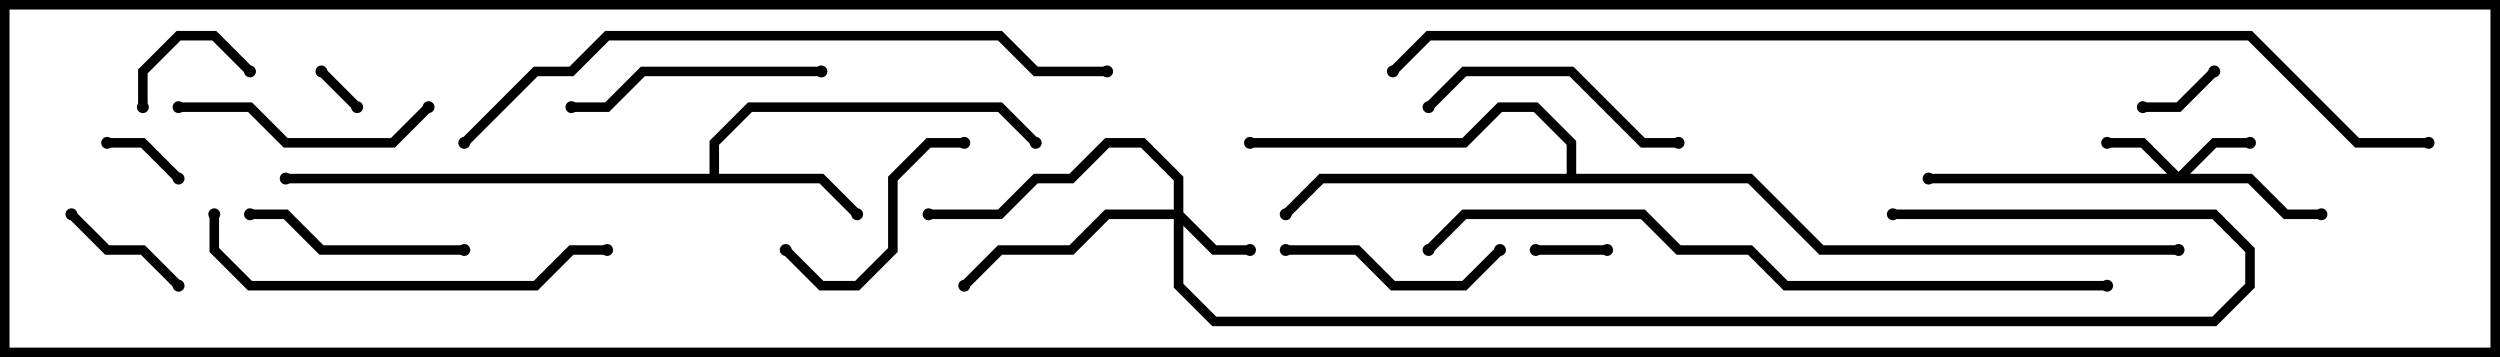 <svg version="1.1" width="105" height="15" xmlns="http://www.w3.org/2000/svg"><path d="M29.8,7.3L29.8,5.917L31.417,4.3L42.083,4.3L43.641,5.859L43.359,6.141L41.917,4.7L31.583,4.7L30.2,6.083L30.2,7.3L34.583,7.3L36.141,8.859L35.859,9.141L34.417,7.7L12,7.7L12,7.3z" stroke="none"/><path d="M65.8,7.3L65.8,6.083L64.417,4.7L63.083,4.7L61.583,6.2L52.5,6.2L52.5,5.8L61.417,5.8L62.917,4.3L64.583,4.3L66.2,5.917L66.2,7.3L73.583,7.3L76.583,10.3L91.5,10.3L91.5,10.7L76.417,10.7L73.417,7.7L55.583,7.7L54.141,9.141L53.859,8.859L55.417,7.3z" stroke="none"/><path d="M91.5,7.217L92.917,5.8L94.5,5.8L94.5,6.2L93.083,6.2L91.983,7.3L94.583,7.3L96.083,8.8L97.5,8.8L97.5,9.2L95.917,9.2L94.417,7.7L81,7.7L81,7.3L91.017,7.3L89.917,6.2L88.5,6.2L88.5,5.8L90.083,5.8z" stroke="none"/><path d="M49.3,8.8L49.3,7.583L47.917,6.2L46.583,6.2L45.083,7.7L43.583,7.7L42.083,9.2L39,9.2L39,8.8L41.917,8.8L43.417,7.3L44.917,7.3L46.417,5.8L48.083,5.8L49.7,7.417L49.7,8.917L51.083,10.3L52.5,10.3L52.5,10.7L50.917,10.7L49.7,9.483L49.7,11.917L51.083,13.3L92.917,13.3L94.3,11.917L94.3,10.583L92.917,9.2L79.5,9.2L79.5,8.8L93.083,8.8L94.7,10.417L94.7,12.083L93.083,13.7L50.917,13.7L49.3,12.083L49.3,9.2L46.583,9.2L45.083,10.7L42.083,10.7L40.641,12.141L40.359,11.859L41.917,10.3L44.917,10.3L46.417,8.8z" stroke="none"/><path d="M15.141,4.359L14.859,4.641L13.359,3.141L13.641,2.859z" stroke="none"/><path d="M64.5,10.7L64.5,10.3L67.5,10.3L67.5,10.7z" stroke="none"/><path d="M92.859,2.859L93.141,3.141L91.583,4.7L90,4.7L90,4.3L91.417,4.3z" stroke="none"/><path d="M7.641,7.359L7.359,7.641L5.917,6.2L4.5,6.2L4.5,5.8L6.083,5.8z" stroke="none"/><path d="M6.2,4.5L5.8,4.5L5.8,2.917L7.417,1.3L9.083,1.3L10.641,2.859L10.359,3.141L8.917,1.7L7.583,1.7L6.2,3.083z" stroke="none"/><path d="M7.641,11.859L7.359,12.141L5.917,10.7L4.417,10.7L2.859,9.141L3.141,8.859L4.583,10.3L6.083,10.3z" stroke="none"/><path d="M40.5,5.8L40.5,6.2L39.083,6.2L37.7,7.583L37.7,10.583L36.083,12.2L34.417,12.2L32.859,10.641L33.141,10.359L34.583,11.8L35.917,11.8L37.3,10.417L37.3,7.417L38.917,5.8z" stroke="none"/><path d="M54,10.7L54,10.3L57.083,10.3L58.583,11.8L61.417,11.8L62.859,10.359L63.141,10.641L61.583,12.2L58.417,12.2L56.917,10.7z" stroke="none"/><path d="M19.5,10.3L19.5,10.7L13.417,10.7L11.917,9.2L10.5,9.2L10.5,8.8L12.083,8.8L13.583,10.3z" stroke="none"/><path d="M7.5,4.7L7.5,4.3L10.583,4.3L12.083,5.8L16.417,5.8L17.859,4.359L18.141,4.641L16.583,6.2L11.917,6.2L10.417,4.7z" stroke="none"/><path d="M34.5,2.8L34.5,3.2L27.083,3.2L25.583,4.7L24,4.7L24,4.3L25.417,4.3L26.917,2.8z" stroke="none"/><path d="M70.5,5.8L70.5,6.2L68.917,6.2L65.917,3.2L61.583,3.2L60.141,4.641L59.859,4.359L61.417,2.8L66.083,2.8L69.083,5.8z" stroke="none"/><path d="M8.8,9L9.2,9L9.2,10.417L10.583,11.8L22.417,11.8L23.917,10.3L25.5,10.3L25.5,10.7L24.083,10.7L22.583,12.2L10.417,12.2L8.8,10.583z" stroke="none"/><path d="M19.641,6.141L19.359,5.859L22.417,2.8L23.917,2.8L25.417,1.3L42.083,1.3L43.583,2.8L46.5,2.8L46.5,3.2L43.417,3.2L41.917,1.7L25.583,1.7L24.083,3.2L22.583,3.2z" stroke="none"/><path d="M60.141,10.641L59.859,10.359L61.417,8.8L69.083,8.8L70.583,10.3L73.583,10.3L75.083,11.8L88.5,11.8L88.5,12.2L74.917,12.2L73.417,10.7L70.417,10.7L68.917,9.2L61.583,9.2z" stroke="none"/><path d="M102,5.8L102,6.2L98.917,6.2L94.417,1.7L60.083,1.7L58.641,3.141L58.359,2.859L59.917,1.3L94.583,1.3L99.083,5.8z" stroke="none"/><circle cx="36" cy="9" r="0.25" stroke-width="0" fill="#000" /><circle cx="43.5" cy="6" r="0.25" stroke-width="0" fill="#000" /><circle cx="12" cy="7.5" r="0.25" stroke-width="0" fill="#000" /><circle cx="54" cy="9" r="0.25" stroke-width="0" fill="#000" /><circle cx="52.5" cy="6" r="0.25" stroke-width="0" fill="#000" /><circle cx="91.5" cy="10.5" r="0.25" stroke-width="0" fill="#000" /><circle cx="94.5" cy="6" r="0.25" stroke-width="0" fill="#000" /><circle cx="88.5" cy="6" r="0.25" stroke-width="0" fill="#000" /><circle cx="97.5" cy="9" r="0.25" stroke-width="0" fill="#000" /><circle cx="81" cy="7.5" r="0.25" stroke-width="0" fill="#000" /><circle cx="52.5" cy="10.5" r="0.25" stroke-width="0" fill="#000" /><circle cx="40.5" cy="12" r="0.25" stroke-width="0" fill="#000" /><circle cx="39" cy="9" r="0.25" stroke-width="0" fill="#000" /><circle cx="79.5" cy="9" r="0.25" stroke-width="0" fill="#000" /><circle cx="15" cy="4.5" r="0.25" stroke-width="0" fill="#000" /><circle cx="13.5" cy="3" r="0.25" stroke-width="0" fill="#000" /><circle cx="64.5" cy="10.5" r="0.25" stroke-width="0" fill="#000" /><circle cx="67.5" cy="10.5" r="0.25" stroke-width="0" fill="#000" /><circle cx="93" cy="3" r="0.25" stroke-width="0" fill="#000" /><circle cx="90" cy="4.5" r="0.25" stroke-width="0" fill="#000" /><circle cx="7.5" cy="7.5" r="0.25" stroke-width="0" fill="#000" /><circle cx="4.5" cy="6" r="0.25" stroke-width="0" fill="#000" /><circle cx="6" cy="4.5" r="0.25" stroke-width="0" fill="#000" /><circle cx="10.5" cy="3" r="0.25" stroke-width="0" fill="#000" /><circle cx="7.5" cy="12" r="0.25" stroke-width="0" fill="#000" /><circle cx="3" cy="9" r="0.25" stroke-width="0" fill="#000" /><circle cx="40.5" cy="6" r="0.25" stroke-width="0" fill="#000" /><circle cx="33" cy="10.5" r="0.25" stroke-width="0" fill="#000" /><circle cx="54" cy="10.5" r="0.25" stroke-width="0" fill="#000" /><circle cx="63" cy="10.5" r="0.25" stroke-width="0" fill="#000" /><circle cx="19.5" cy="10.5" r="0.25" stroke-width="0" fill="#000" /><circle cx="10.5" cy="9" r="0.25" stroke-width="0" fill="#000" /><circle cx="7.5" cy="4.5" r="0.25" stroke-width="0" fill="#000" /><circle cx="18" cy="4.5" r="0.25" stroke-width="0" fill="#000" /><circle cx="34.5" cy="3" r="0.25" stroke-width="0" fill="#000" /><circle cx="24" cy="4.5" r="0.25" stroke-width="0" fill="#000" /><circle cx="70.5" cy="6" r="0.25" stroke-width="0" fill="#000" /><circle cx="60" cy="4.5" r="0.25" stroke-width="0" fill="#000" /><circle cx="9" cy="9" r="0.25" stroke-width="0" fill="#000" /><circle cx="25.5" cy="10.5" r="0.25" stroke-width="0" fill="#000" /><circle cx="19.5" cy="6" r="0.25" stroke-width="0" fill="#000" /><circle cx="46.5" cy="3" r="0.25" stroke-width="0" fill="#000" /><circle cx="60" cy="10.5" r="0.25" stroke-width="0" fill="#000" /><circle cx="88.5" cy="12" r="0.25" stroke-width="0" fill="#000" /><circle cx="102" cy="6" r="0.25" stroke-width="0" fill="#000" /><circle cx="58.5" cy="3" r="0.25" stroke-width="0" fill="#000" /><rect x="0" y="0" width="105" height="15" stroke-width="0.8" stroke="#000" fill="none" /></svg>